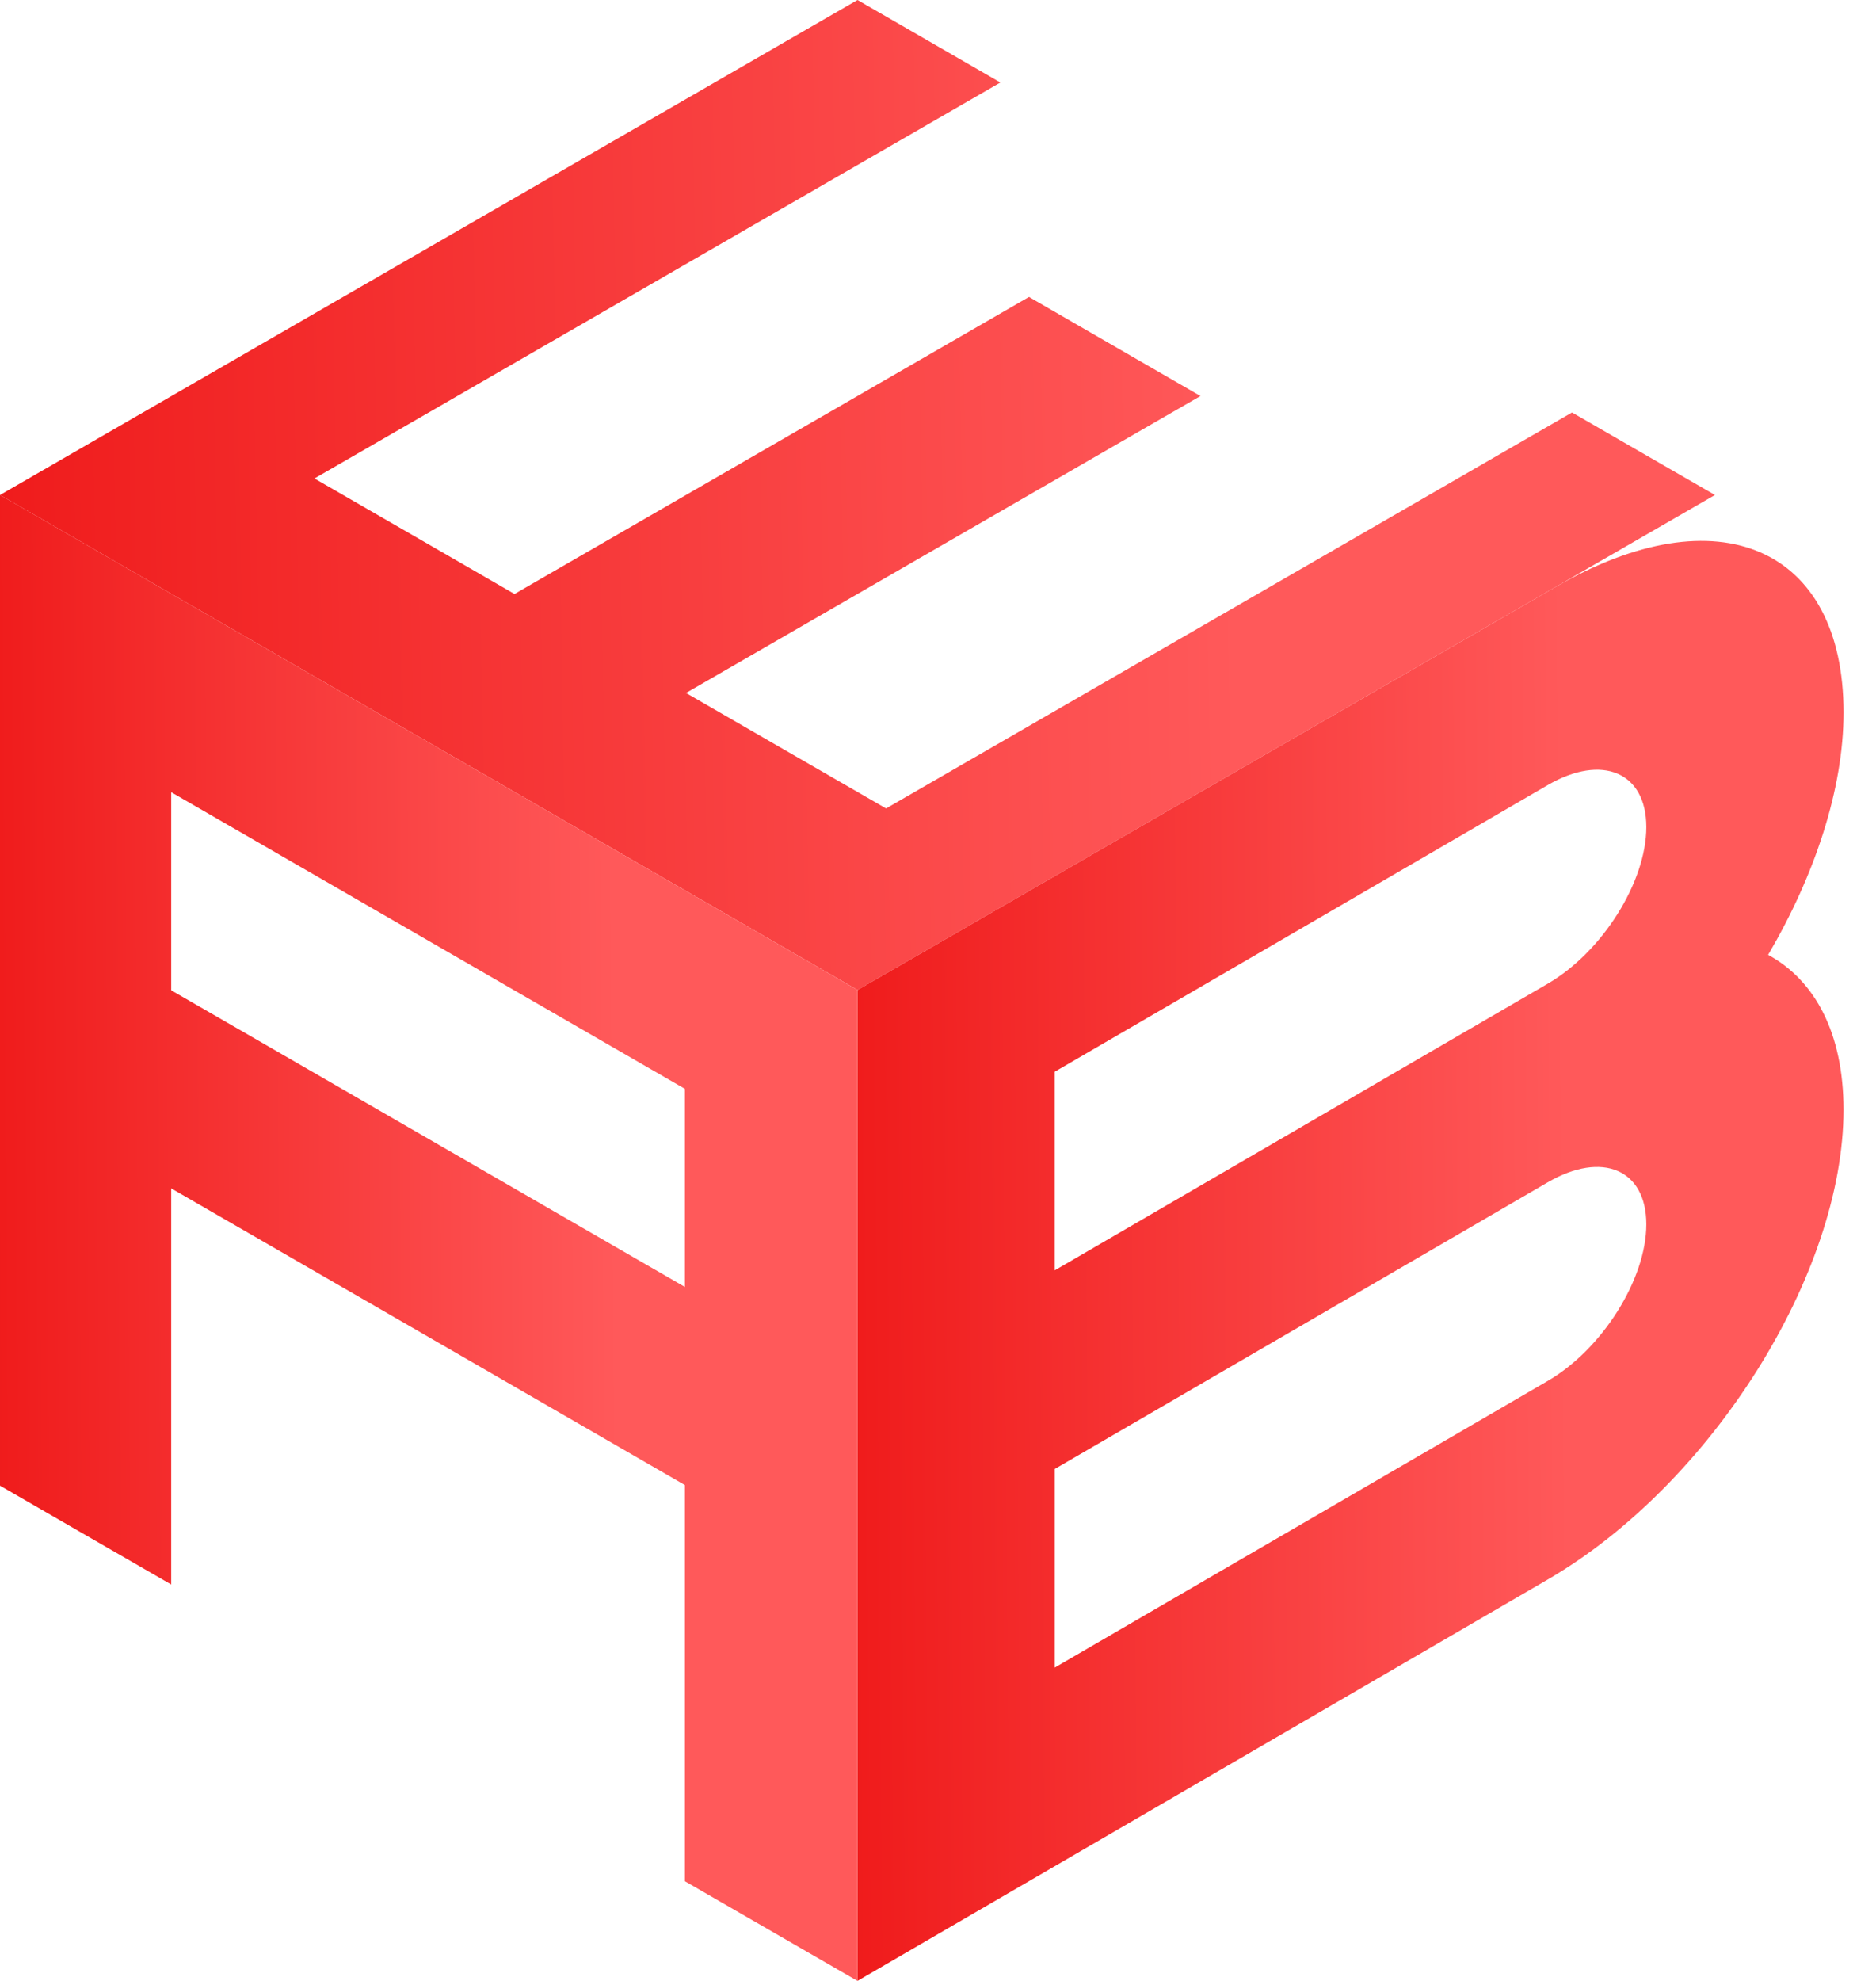 <svg width="54" height="57" viewBox="0 0 54 57" fill="none" xmlns="http://www.w3.org/2000/svg">
<path d="M45.25 11.869L25.505 23.263L19.746 19.94L34.555 11.395L29.619 8.545L14.81 17.092L9.051 13.768L28.796 2.374L24.683 0L0.001 14.243L24.684 28.486L49.364 14.243L45.25 11.869Z" fill="url(#paint0_linear)"/>
<path d="M53.066 20.499C53.066 15.764 49.466 14.164 44.763 16.898L24.684 28.486L24.682 39.855V45.57V57L44.55 45.451C49.253 42.717 53.065 36.664 53.065 31.929C53.065 29.733 52.244 28.208 50.895 27.475C52.245 25.174 53.066 22.695 53.066 20.499ZM30.358 30.84L44.55 22.591C46.118 21.68 47.389 22.221 47.389 23.799C47.389 25.378 46.118 27.396 44.55 28.306L30.358 36.555V30.84ZM47.389 35.229C47.389 36.808 46.119 38.825 44.551 39.736L30.359 47.985V42.27L44.551 34.021C46.118 33.109 47.389 33.65 47.389 35.229Z" fill="url(#paint1_linear)"/>
<path d="M0 14.242V42.749L4.928 45.594V34.195L19.714 42.732V54.132L24.682 57L24.683 28.486L0 14.242ZM19.714 37.031L4.928 28.495V22.795L19.714 31.331V37.031Z" fill="url(#paint2_linear)"/>
<defs>
<linearGradient id="paint0_linear" x1="35.652" y1="19.356" x2="-5.599" y2="20.156" gradientUnits="userSpaceOnUse">
<stop stop-color="#FF595A"/>
<stop offset="1" stop-color="#ED1212"/>
</linearGradient>
<linearGradient id="paint1_linear" x1="45.182" y1="43.719" x2="21.454" y2="43.901" gradientUnits="userSpaceOnUse">
<stop stop-color="#FF595A"/>
<stop offset="1" stop-color="#ED1212"/>
</linearGradient>
<linearGradient id="paint2_linear" x1="17.827" y1="43.295" x2="-2.807" y2="43.429" gradientUnits="userSpaceOnUse">
<stop stop-color="#FF595A"/>
<stop offset="1" stop-color="#ED1212"/>
</linearGradient>
</defs>
</svg>
